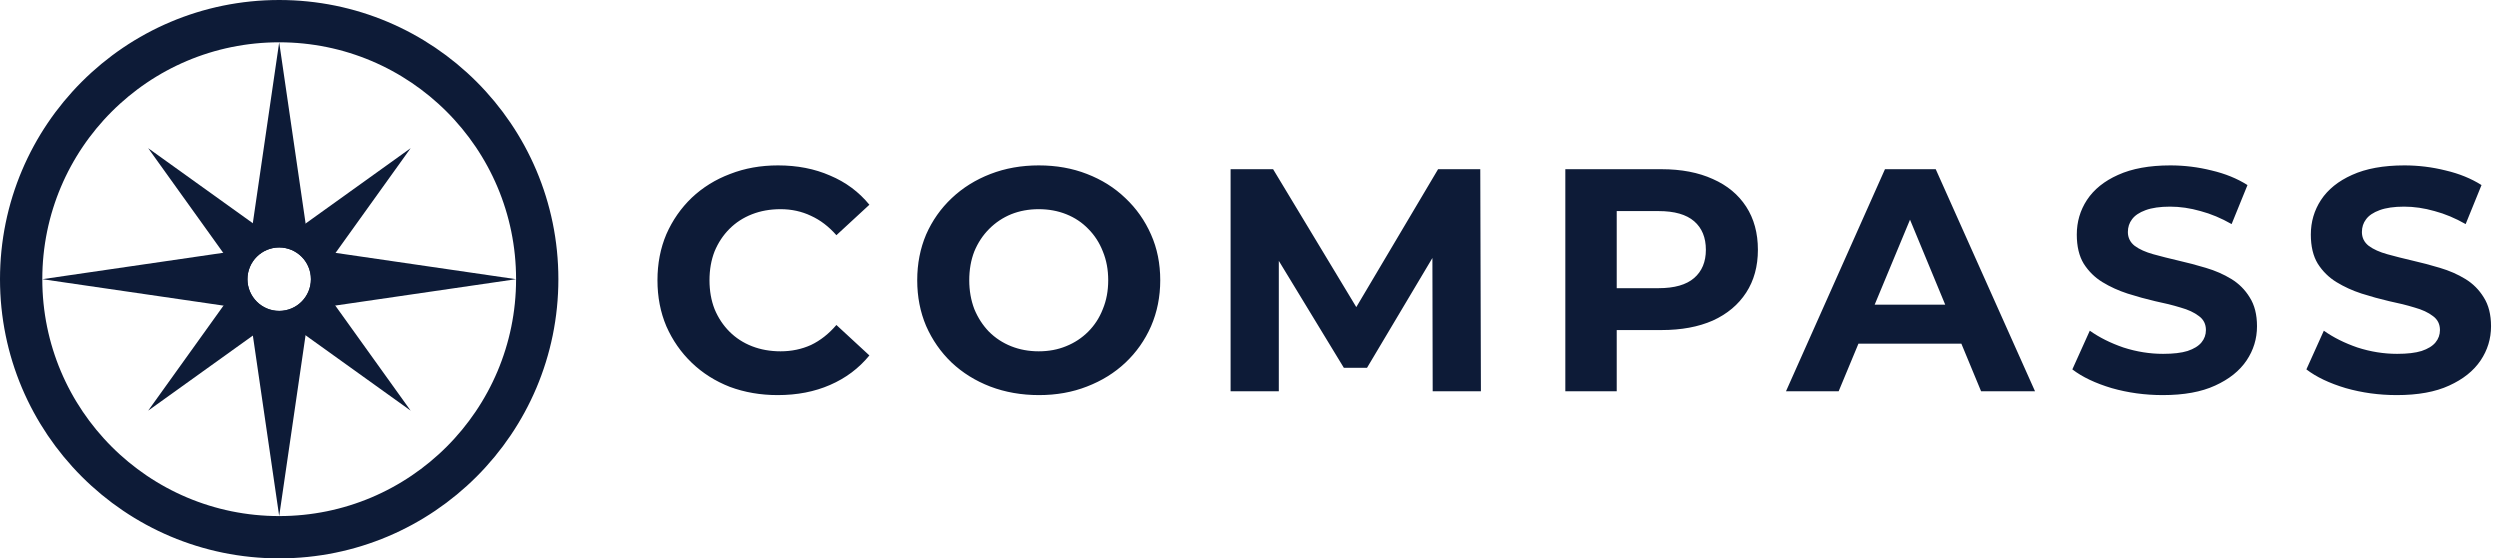<svg width="1182" height="264" viewBox="0 0 1182 264" fill="none" xmlns="http://www.w3.org/2000/svg">
<path d="M367.7 186.8C359.6 186.8 352.05 185.5 345.05 182.9C338.15 180.2 332.15 176.4 327.05 171.5C321.95 166.6 317.95 160.85 315.05 154.25C312.25 147.65 310.85 140.4 310.85 132.5C310.85 124.6 312.25 117.35 315.05 110.75C317.95 104.15 321.95 98.4 327.05 93.5C332.25 88.6 338.3 84.85 345.2 82.25C352.1 79.55 359.65 78.2 367.85 78.2C376.95 78.2 385.15 79.8 392.45 83C399.85 86.1 406.05 90.7 411.05 96.8L395.45 111.2C391.85 107.1 387.85 104.05 383.45 102.05C379.05 99.95 374.25 98.9 369.05 98.9C364.15 98.9 359.65 99.7 355.55 101.3C351.45 102.9 347.9 105.2 344.9 108.2C341.9 111.2 339.55 114.75 337.85 118.85C336.25 122.95 335.45 127.5 335.45 132.5C335.45 137.5 336.25 142.05 337.85 146.15C339.55 150.25 341.9 153.8 344.9 156.8C347.9 159.8 351.45 162.1 355.55 163.7C359.65 165.3 364.15 166.1 369.05 166.1C374.25 166.1 379.05 165.1 383.45 163.1C387.85 161 391.85 157.85 395.45 153.65L411.05 168.05C406.05 174.15 399.85 178.8 392.45 182C385.15 185.2 376.9 186.8 367.7 186.8ZM491.263 186.8C482.963 186.8 475.263 185.45 468.163 182.75C461.163 180.05 455.063 176.25 449.862 171.35C444.763 166.45 440.763 160.7 437.863 154.1C435.063 147.5 433.663 140.3 433.663 132.5C433.663 124.7 435.063 117.5 437.863 110.9C440.763 104.3 444.813 98.55 450.013 93.65C455.213 88.75 461.313 84.95 468.313 82.25C475.313 79.55 482.913 78.2 491.113 78.2C499.413 78.2 507.012 79.55 513.913 82.25C520.913 84.95 526.963 88.75 532.063 93.65C537.263 98.55 541.313 104.3 544.213 110.9C547.113 117.4 548.563 124.6 548.563 132.5C548.563 140.3 547.113 147.55 544.213 154.25C541.313 160.85 537.263 166.6 532.063 171.5C526.963 176.3 520.913 180.05 513.913 182.75C507.012 185.45 499.462 186.8 491.263 186.8ZM491.113 166.1C495.813 166.1 500.113 165.3 504.013 163.7C508.013 162.1 511.513 159.8 514.513 156.8C517.513 153.8 519.813 150.25 521.413 146.15C523.113 142.05 523.963 137.5 523.963 132.5C523.963 127.5 523.113 122.95 521.413 118.85C519.813 114.75 517.513 111.2 514.513 108.2C511.613 105.2 508.163 102.9 504.163 101.3C500.163 99.7 495.813 98.9 491.113 98.9C486.413 98.9 482.063 99.7 478.063 101.3C474.163 102.9 470.713 105.2 467.713 108.2C464.713 111.2 462.363 114.75 460.663 118.85C459.063 122.95 458.263 127.5 458.263 132.5C458.263 137.4 459.063 141.95 460.663 146.15C462.363 150.25 464.663 153.8 467.563 156.8C470.563 159.8 474.063 162.1 478.063 163.7C482.063 165.3 486.413 166.1 491.113 166.1ZM581.825 185V80H601.925L646.625 154.1H635.975L679.925 80H699.875L700.175 185H677.375L677.225 114.95H681.425L646.325 173.9H635.375L599.525 114.95H604.625V185H581.825ZM740.087 185V80H785.537C794.937 80 803.037 81.55 809.837 84.65C816.637 87.65 821.887 92 825.587 97.7C829.287 103.4 831.137 110.2 831.137 118.1C831.137 125.9 829.287 132.65 825.587 138.35C821.887 144.05 816.637 148.45 809.837 151.55C803.037 154.55 794.937 156.05 785.537 156.05H753.587L764.387 145.1V185H740.087ZM764.387 147.8L753.587 136.25H784.187C791.687 136.25 797.287 134.65 800.987 131.45C804.687 128.25 806.537 123.8 806.537 118.1C806.537 112.3 804.687 107.8 800.987 104.6C797.287 101.4 791.687 99.8 784.187 99.8H753.587L764.387 88.25V147.8ZM844.412 185L891.212 80H915.212L962.162 185H936.662L898.262 92.3H907.862L869.312 185H844.412ZM867.812 162.5L874.262 144.05H928.262L934.862 162.5H867.812ZM1022.56 186.8C1014.16 186.8 1006.11 185.7 998.405 183.5C990.705 181.2 984.505 178.25 979.805 174.65L988.055 156.35C992.555 159.55 997.855 162.2 1003.96 164.3C1010.16 166.3 1016.41 167.3 1022.71 167.3C1027.51 167.3 1031.36 166.85 1034.26 165.95C1037.26 164.95 1039.46 163.6 1040.86 161.9C1042.26 160.2 1042.96 158.25 1042.96 156.05C1042.96 153.25 1041.86 151.05 1039.66 149.45C1037.46 147.75 1034.56 146.4 1030.96 145.4C1027.36 144.3 1023.36 143.3 1018.96 142.4C1014.66 141.4 1010.31 140.2 1005.91 138.8C1001.61 137.4 997.655 135.6 994.055 133.4C990.455 131.2 987.505 128.3 985.205 124.7C983.005 121.1 981.905 116.5 981.905 110.9C981.905 104.9 983.505 99.45 986.705 94.55C990.005 89.55 994.905 85.6 1001.41 82.7C1008.01 79.7 1016.26 78.2 1026.16 78.2C1032.76 78.2 1039.26 79 1045.66 80.6C1052.06 82.1 1057.71 84.4 1062.61 87.5L1055.11 105.95C1050.21 103.15 1045.31 101.1 1040.41 99.8C1035.51 98.4 1030.71 97.7 1026.01 97.7C1021.31 97.7 1017.46 98.25 1014.46 99.35C1011.46 100.45 1009.31 101.9 1008.01 103.7C1006.71 105.4 1006.06 107.4 1006.06 109.7C1006.06 112.4 1007.16 114.6 1009.36 116.3C1011.56 117.9 1014.46 119.2 1018.06 120.2C1021.66 121.2 1025.61 122.2 1029.91 123.2C1034.31 124.2 1038.66 125.35 1042.96 126.65C1047.36 127.95 1051.36 129.7 1054.96 131.9C1058.56 134.1 1061.46 137 1063.66 140.6C1065.96 144.2 1067.11 148.75 1067.11 154.25C1067.11 160.15 1065.46 165.55 1062.16 170.45C1058.86 175.35 1053.91 179.3 1047.31 182.3C1040.81 185.3 1032.56 186.8 1022.56 186.8ZM1133.21 186.8C1124.81 186.8 1116.76 185.7 1109.06 183.5C1101.36 181.2 1095.16 178.25 1090.46 174.65L1098.71 156.35C1103.21 159.55 1108.51 162.2 1114.61 164.3C1120.81 166.3 1127.06 167.3 1133.36 167.3C1138.16 167.3 1142.01 166.85 1144.91 165.95C1147.91 164.95 1150.11 163.6 1151.51 161.9C1152.91 160.2 1153.61 158.25 1153.61 156.05C1153.61 153.25 1152.51 151.05 1150.31 149.45C1148.11 147.75 1145.21 146.4 1141.61 145.4C1138.01 144.3 1134.01 143.3 1129.61 142.4C1125.31 141.4 1120.96 140.2 1116.56 138.8C1112.26 137.4 1108.31 135.6 1104.71 133.4C1101.11 131.2 1098.16 128.3 1095.86 124.7C1093.66 121.1 1092.56 116.5 1092.56 110.9C1092.56 104.9 1094.16 99.45 1097.36 94.55C1100.66 89.55 1105.56 85.6 1112.06 82.7C1118.66 79.7 1126.91 78.2 1136.81 78.2C1143.41 78.2 1149.91 79 1156.31 80.6C1162.71 82.1 1168.36 84.4 1173.26 87.5L1165.76 105.95C1160.86 103.15 1155.96 101.1 1151.06 99.8C1146.16 98.4 1141.36 97.7 1136.66 97.7C1131.96 97.7 1128.11 98.25 1125.11 99.35C1122.11 100.45 1119.96 101.9 1118.66 103.7C1117.36 105.4 1116.71 107.4 1116.71 109.7C1116.71 112.4 1117.81 114.6 1120.01 116.3C1122.21 117.9 1125.11 119.2 1128.71 120.2C1132.31 121.2 1136.26 122.2 1140.56 123.2C1144.96 124.2 1149.31 125.35 1153.61 126.65C1158.01 127.95 1162.01 129.7 1165.61 131.9C1169.21 134.1 1172.11 137 1174.31 140.6C1176.61 144.2 1177.76 148.75 1177.76 154.25C1177.76 160.15 1176.11 165.55 1172.81 170.45C1169.51 175.35 1164.56 179.3 1157.96 182.3C1151.46 185.3 1143.21 186.8 1133.21 186.8Z" fill="#0D1B37"/>
<path d="M132 254C199.379 254 254 199.379 254 132C254 64.621 199.379 10 132 10C64.621 10 10 64.621 10 132C10 199.379 64.621 254 132 254Z" stroke="#0D1B37" stroke-width="20"/>
<path fill-rule="evenodd" clip-rule="evenodd" d="M146.255 117.745L132 20L117.745 117.745L20 132L117.745 146.255L132 244L146.255 146.255L244 132L146.255 117.745ZM132 147C140.284 147 147 140.284 147 132C147 123.716 140.284 117 132 117C123.716 117 117 123.716 117 132C117 140.284 123.716 147 132 147Z" fill="#0D1B37"/>
<path fill-rule="evenodd" clip-rule="evenodd" d="M132.105 114.554L70.053 70.053L114.554 132.105L70.053 194.158L132.105 149.656L194.158 194.158L149.656 132.105L194.158 70.053L132.105 114.554ZM132 147C140.284 147 147 140.284 147 132C147 123.716 140.284 117 132 117C123.716 117 117 123.716 117 132C117 140.284 123.716 147 132 147Z" fill="#0D1B37"/>
</svg>
